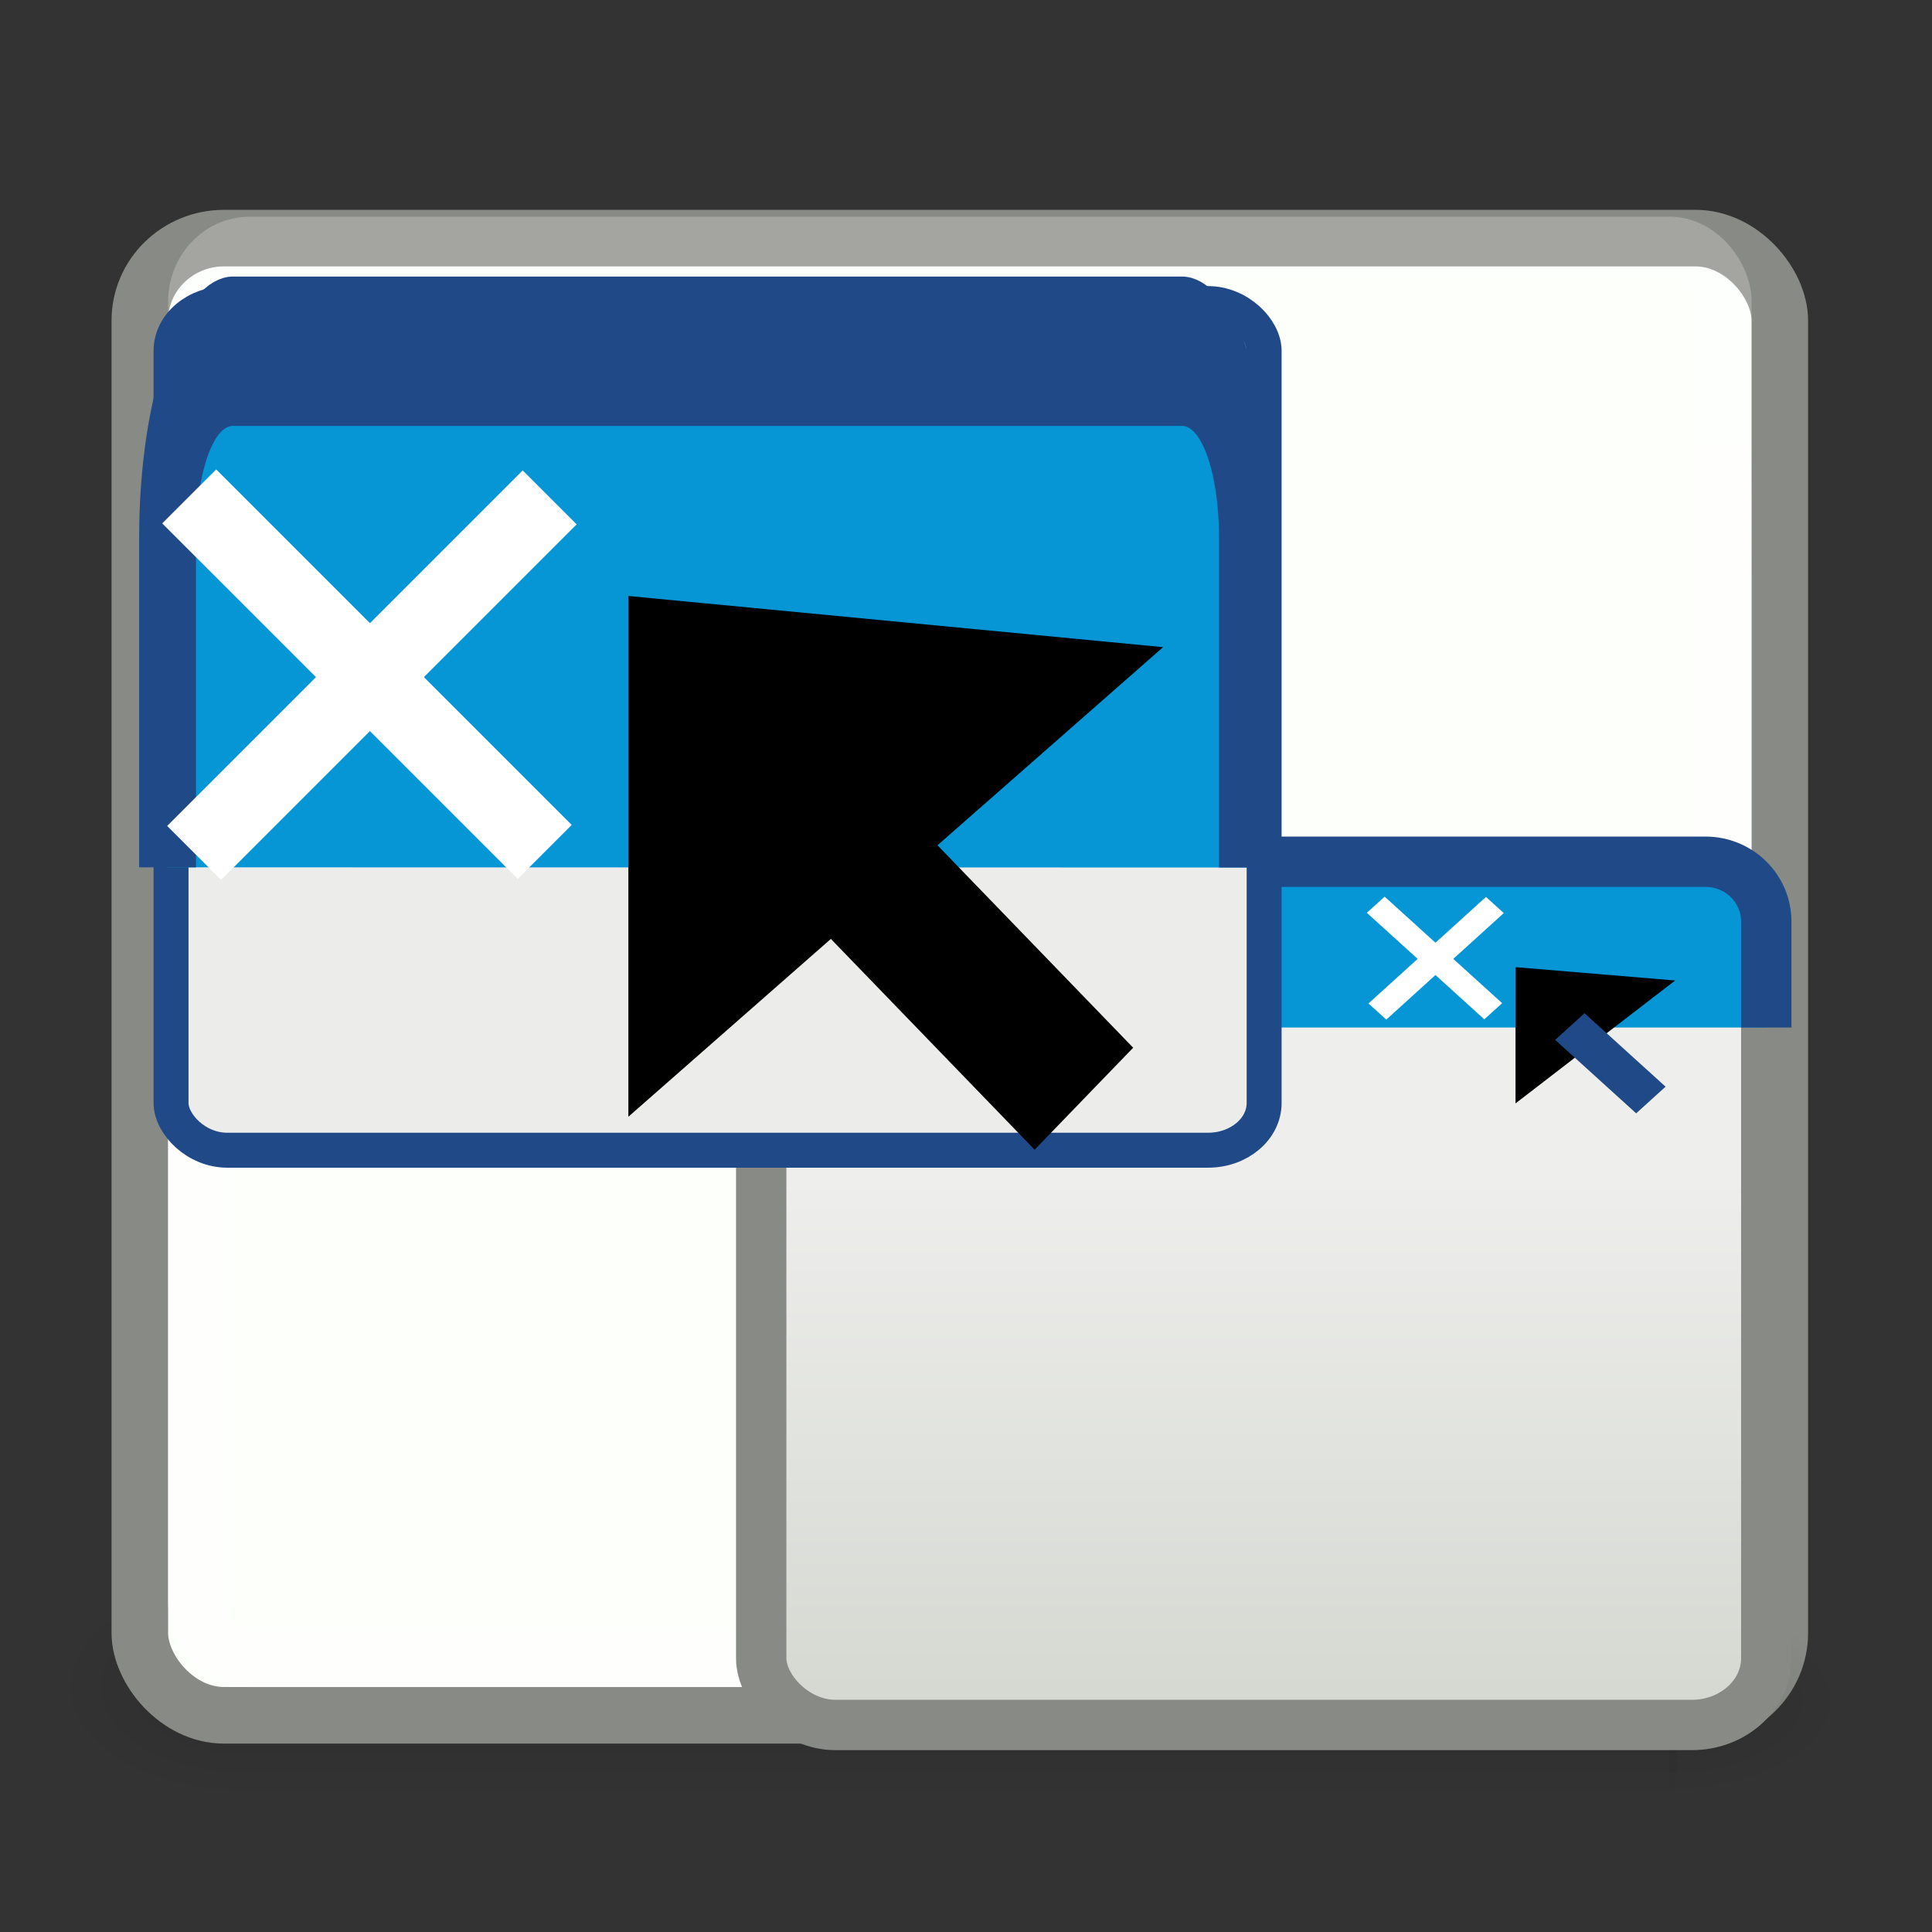 <?xml version="1.0" encoding="UTF-8" standalone="no"?>
<!-- Created with Inkscape (http://www.inkscape.org/) -->

<svg
   xmlns:dc="http://purl.org/dc/elements/1.1/"
   xmlns:cc="http://creativecommons.org/ns#"
   xmlns:rdf="http://www.w3.org/1999/02/22-rdf-syntax-ns#"
   xmlns:svg="http://www.w3.org/2000/svg"
   xmlns="http://www.w3.org/2000/svg"
   xmlns:xlink="http://www.w3.org/1999/xlink"
   xmlns:sodipodi="http://sodipodi.sourceforge.net/DTD/sodipodi-0.dtd"
   xmlns:inkscape="http://www.inkscape.org/namespaces/inkscape"
   inkscape:export-ydpi="90.000000"
   inkscape:export-xdpi="90.000000"
   inkscape:export-filename="/home/jimmac/Desktop/wi-fi.png"
   width="32"
   height="32"
   id="svg11300"
   sodipodi:version="0.32"
   inkscape:version="0.92.4 (unknown)"
   sodipodi:docname="1111.svg"
   inkscape:output_extension="org.inkscape.output.svg.inkscape"
   sodipodi:modified="true"
   version="1.0">
  <rect width="100%" height="100%" fill="#333333" stroke="none"/>
  <defs
     id="defs3">
    <linearGradient
       id="linearGradient3690">
      <stop
         style="stop-color:white;stop-opacity:1;"
         offset="0"
         id="stop3692" />
      <stop
         style="stop-color:white;stop-opacity:0.469"
         offset="1"
         id="stop3694" />
    </linearGradient>
    <linearGradient
       id="linearGradient2781">
      <stop
         style="stop-color:#d3d7cf;stop-opacity:1"
         offset="0"
         id="stop2783" />
      <stop
         style="stop-color:#eeeeec;stop-opacity:1"
         offset="1"
         id="stop2785" />
    </linearGradient>
    <linearGradient
       id="linearGradient51765">
      <stop
         style="stop-color:#000000;stop-opacity:1"
         offset="0"
         id="stop51767" />
      <stop
         style="stop-color:#000000;stop-opacity:0"
         offset="1"
         id="stop51769" />
    </linearGradient>
    <linearGradient
       id="linearGradient47870">
      <stop
         style="stop-color:#000000;stop-opacity:0"
         offset="0"
         id="stop47872" />
      <stop
         style="stop-color:#000000;stop-opacity:1"
         offset="0.5"
         id="stop47878" />
      <stop
         style="stop-color:#000000;stop-opacity:0"
         offset="1"
         id="stop47874" />
    </linearGradient>
    <radialGradient
       inkscape:collect="always"
       xlink:href="#linearGradient51765"
       id="radialGradient7970"
       gradientUnits="userSpaceOnUse"
       gradientTransform="matrix(1.343,-4.0874966e-7,4.5709182e-7,0.731,-41.444,37.091)"
       cx="51.438"
       cy="-12.203"
       fx="51.438"
       fy="-12.203"
       r="2.172" />
    <radialGradient
       inkscape:collect="always"
       xlink:href="#linearGradient51765"
       id="radialGradient7972"
       gradientUnits="userSpaceOnUse"
       gradientTransform="matrix(-1.436,-5.4748767e-8,-9.4546776e-8,0.862,77.896,38.457)"
       cx="51.438"
       cy="-12.203"
       fx="51.438"
       fy="-12.203"
       r="2.172" />
    <linearGradient
       inkscape:collect="always"
       xlink:href="#linearGradient3690"
       id="linearGradient7937"
       gradientUnits="userSpaceOnUse"
       gradientTransform="matrix(0.816,0,0,0.807,-4.498,-3.613)"
       x1="9.5"
       y1="16.264"
       x2="9.5"
       y2="13.409" />
    <linearGradient
       inkscape:collect="always"
       xlink:href="#linearGradient2781"
       id="linearGradient7956"
       gradientUnits="userSpaceOnUse"
       gradientTransform="matrix(0.504,0,0,0.454,8.32,10.655)"
       x1="24.926"
       y1="40"
       x2="24.926"
       y2="19.539" />
    <linearGradient
       inkscape:collect="always"
       xlink:href="#linearGradient47870"
       id="linearGradient1858"
       gradientUnits="userSpaceOnUse"
       gradientTransform="matrix(0.718,0,0,0.423,-9.044,32.171)"
       x1="32.085"
       y1="-14.402"
       x2="32.085"
       y2="-5.563" />
  </defs>
  <sodipodi:namedview
     stroke="#ef2929"
     fill="#eeeeec"
     id="base"
     pagecolor="#ffffff"
     bordercolor="#666666"
     borderopacity="0.255"
     inkscape:pageopacity="0.0"
     inkscape:pageshadow="2"
     inkscape:zoom="25.875"
     inkscape:cx="16"
     inkscape:cy="13.802997"
     inkscape:current-layer="layer1"
     showgrid="false"
     inkscape:grid-bbox="true"
     inkscape:document-units="px"
     inkscape:showpageshadow="false"
     inkscape:window-width="1920"
     inkscape:window-height="1056"
     inkscape:window-x="0"
     inkscape:window-y="0"
     showguides="true"
     inkscape:guide-bbox="true"
     inkscape:window-maximized="1">
    <inkscape:grid
       type="xygrid"
       id="grid7889"
       empspacing="5"
       visible="true"
       enabled="true" />
  </sodipodi:namedview>
  <g
     id="layer1"
     inkscape:label="Layer 1"
     inkscape:groupmode="layer">
    <rect
       id="rect46899"
       style="opacity:0.12;fill:url(#linearGradient1858);fill-opacity:1;fill-rule:evenodd;stroke:none;stroke-width:0.659"
       y="26.075"
       x="4.03"
       height="3.741"
       width="23.736" />
    <path
       inkscape:connector-curvature="0"
       id="path52742"
       style="opacity:0.12;fill:url(#radialGradient7972);fill-opacity:1;fill-rule:evenodd;stroke:none;stroke-width:0.659"
       d="m 4.03,26.07 v 3.743 c -1.719,-0.014 -3.119,-0.841 -3.119,-1.865 0,-1.024 1.4,-1.864 3.119,-1.878 z" />
    <rect
       style="opacity:1;fill:#fdfffb;fill-opacity:1;stroke:#888a85;stroke-width:0.937;stroke-miterlimit:4;stroke-dasharray:none;stroke-opacity:1"
       id="rect1915"
       width="27.163"
       height="24.467"
       x="2.316"
       y="3.944"
       rx="1.394"
       ry="1.365" />
    <rect
       style="opacity:0.49;fill:none;stroke:url(#linearGradient7937);stroke-width:0.937;stroke-miterlimit:4;stroke-dasharray:none;stroke-opacity:1"
       id="rect1919"
       width="25.29"
       height="23.417"
       x="3.253"
       y="4.058"
       rx="0.884"
       ry="0.937" />
    <path
       inkscape:connector-curvature="0"
       id="path48849"
       style="opacity:0.12;fill:url(#radialGradient7970);fill-opacity:1;fill-rule:evenodd;stroke:none;stroke-width:0.587"
       d="m 27.652,26.585 v 3.175 c 1.608,-0.012 2.917,-0.713 2.917,-1.582 0,-0.868 -1.309,-1.581 -2.917,-1.593 z" />
    <rect
       ry="1.106"
       rx="1.233"
       y="14.737"
       x="12.608"
       height="13.834"
       width="16.647"
       id="rect7414"
       style="fill:url(#linearGradient7956);fill-opacity:1;stroke:#888a85;stroke-width:0.834;stroke-miterlimit:4;stroke-dasharray:none;stroke-opacity:1" />
    <path
       sodipodi:nodetypes="cccccc"
       id="path7416"
       d="m 12.608,17.019 v -1.753 c 0,-0.55 0.45,-0.993 1.009,-0.993 h 14.629 c 0.559,0 1.009,0.443 1.009,0.993 v 1.753"
       style="fill:#0696d6;fill-opacity:1;stroke:#204a87;stroke-width:0.834;stroke-miterlimit:4;stroke-opacity:1"
       inkscape:connector-curvature="0" />
    <g
       id="g874"
       transform="matrix(1.312,0,0,1.312,-8.768,-7.618)">
      <path
         inkscape:connector-curvature="0"
         id="path1032"
         d="m 25.971,18.185 c 0,0.063 0,1.235 0,1.235 l 1.447,-1.114 z"
         style="fill:#000000;fill-opacity:1;stroke:#000000;stroke-width:0.311px;stroke-linecap:butt;stroke-linejoin:miter;stroke-opacity:1" />
      <rect
         transform="matrix(0.741,-0.672,0.741,0.672,0,0)"
         ry="0"
         y="32.087"
         x="3.911"
         height="0.896"
         width="0.017"
         id="rect1052"
         style="opacity:1;fill:#000000;fill-opacity:1;stroke:#204a87;stroke-width:0.484;stroke-linecap:round;stroke-miterlimit:4;stroke-dasharray:none;stroke-opacity:1" />
    </g>
    <rect
       style="opacity:1;fill:#000000;fill-opacity:1;stroke:#ffffff;stroke-width:0.386;stroke-linecap:round;stroke-miterlimit:4;stroke-dasharray:none;stroke-opacity:1"
       id="rect1090-2"
       width="0.012"
       height="2.24"
       x="4.22"
       y="26.718"
       ry="0"
       transform="matrix(0.741,-0.672,0.741,0.672,0,0)" />
    <rect
       style="opacity:1;fill:#ffefef;fill-opacity:1;stroke:#ffffff;stroke-width:0.386;stroke-linecap:round;stroke-miterlimit:4;stroke-dasharray:none;stroke-opacity:1"
       id="rect1090-9-7"
       width="0.012"
       height="2.24"
       x="-27.866"
       y="3.121"
       ry="0"
       transform="matrix(-0.741,-0.672,0.741,-0.672,0,0)" />
    <rect
       style="opacity:1;fill:#ecedea;fill-opacity:1;stroke:#204a87;stroke-width:0.579;stroke-miterlimit:4;stroke-dasharray:none;stroke-opacity:1"
       id="rect1915-5"
       width="18.105"
       height="14.023"
       x="2.833"
       y="5.028"
       rx="0.929"
       ry="0.783" />
    <g
       id="g1215"
       transform="matrix(1.005,0,0,2.64,-18.189,-10.598)">
      <path
         inkscape:connector-curvature="0"
         style="fill:#0696d6;fill-opacity:1;stroke:#204a87;stroke-width:0.937;stroke-miterlimit:4;stroke-opacity:1"
         d="M 20.86,9.456 V 7.389 c 0,-0.649 0.481,-1.171 1.079,-1.171 h 15.639 c 0.598,0 1.079,0.522 1.079,1.171 v 2.068"
         id="path7416-2"
         sodipodi:nodetypes="cccccc" />
    </g>
    <g
       id="g1109"
       transform="matrix(0.856,-0.856,0.856,0.856,3.15,-3.274)"
       style="stroke:#ffffff;stroke-opacity:1">
      <rect
         ry="0"
         y="7.211"
         x="-6.741"
         height="5.868"
         width="0.033"
         id="rect1090"
         style="opacity:1;fill:#000000;fill-opacity:1;stroke:#ffffff;stroke-width:1.011;stroke-linecap:round;stroke-miterlimit:4;stroke-dasharray:none;stroke-opacity:1" />
      <rect
         transform="rotate(-90)"
         ry="0"
         y="-9.62"
         x="-10.219"
         height="5.868"
         width="0.033"
         id="rect1090-9"
         style="opacity:1;fill:#000000;fill-opacity:1;stroke:#ffffff;stroke-width:1.011;stroke-linecap:round;stroke-miterlimit:4;stroke-dasharray:none;stroke-opacity:1" />
    </g>
    <g
       id="g928"
       transform="matrix(1.567,0,0,1.567,-11.422,-13.178)">
      <path
         inkscape:connector-curvature="0"
         id="path1032-6"
         d="m 14.398,15.223 c 0,0.203 0,3.959 0,3.959 l 4.065,-3.57 z"
         style="fill:#000000;fill-opacity:1;stroke:#000000;stroke-width:0.934px;stroke-linecap:butt;stroke-linejoin:miter;stroke-opacity:1" />
      <rect
         transform="matrix(0.695,-0.719,0.695,0.719,0,0)"
         ry="0"
         y="24.003"
         x="-0.463"
         height="2.683"
         width="0.05"
         id="rect1052-7"
         style="opacity:1;fill:#000000;fill-opacity:1;stroke:#000000;stroke-width:1.449;stroke-linecap:round;stroke-miterlimit:4;stroke-dasharray:none;stroke-opacity:1" />
    </g>
  </g>
</svg>
